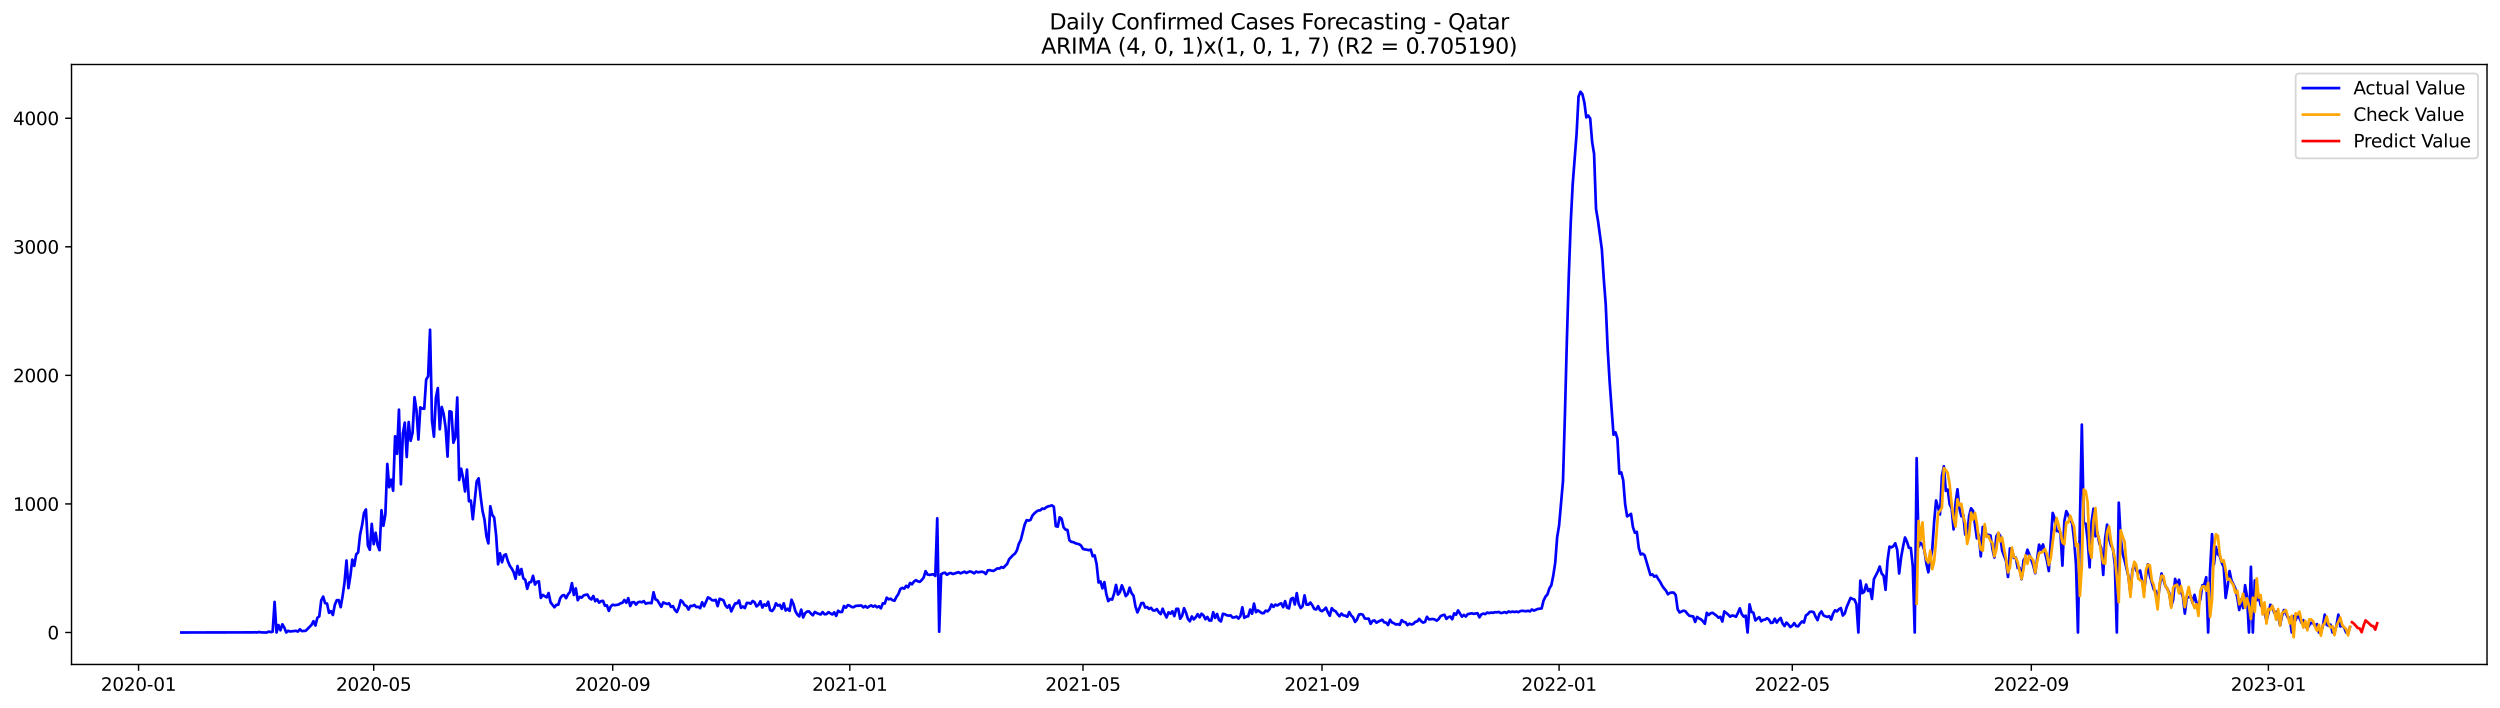 <?xml version="1.0" encoding="utf-8" standalone="no"?>
<!DOCTYPE svg PUBLIC "-//W3C//DTD SVG 1.1//EN"
  "http://www.w3.org/Graphics/SVG/1.1/DTD/svg11.dtd">
<svg xmlns:xlink="http://www.w3.org/1999/xlink" width="1386.05pt" height="392.274pt" viewBox="0 0 1386.05 392.274" xmlns="http://www.w3.org/2000/svg" version="1.1">
 <defs>
  <style type="text/css">*{stroke-linejoin: round; stroke-linecap: butt}</style>
 </defs>
 <g id="figure_1">
  <g id="patch_1">
   <path d="M 0 392.274 
L 1386.05 392.274 
L 1386.05 0 
L 0 0 
z
" style="fill: #ffffff"/>
  </g>
  <g id="axes_1">
   <g id="patch_2">
    <path d="M 39.65 368.396 
L 1378.85 368.396 
L 1378.85 35.755 
L 39.65 35.755 
z
" style="fill: #ffffff"/>
   </g>
   <g id="matplotlib.axis_1">
    <g id="xtick_1">
     <g id="line2d_1">
      <defs>
       <path id="m5173ab8765" d="M 0 0 
L 0 3.5 
" style="stroke: #000000; stroke-width: 0.8"/>
      </defs>
      <g>
       <use xlink:href="#m5173ab8765" x="76.82" y="368.396" style="stroke: #000000; stroke-width: 0.8"/>
      </g>
     </g>
     <g id="text_1">
      <!-- 2020-01 -->
      <g transform="translate(55.929 382.994)scale(0.1 -0.1)">
       <defs>
        <path id="DejaVuSans-32" d="M 1228 531 
L 3431 531 
L 3431 0 
L 469 0 
L 469 531 
Q 828 903 1448 1529 
Q 2069 2156 2228 2338 
Q 2531 2678 2651 2914 
Q 2772 3150 2772 3378 
Q 2772 3750 2511 3984 
Q 2250 4219 1831 4219 
Q 1534 4219 1204 4116 
Q 875 4013 500 3803 
L 500 4441 
Q 881 4594 1212 4672 
Q 1544 4750 1819 4750 
Q 2544 4750 2975 4387 
Q 3406 4025 3406 3419 
Q 3406 3131 3298 2873 
Q 3191 2616 2906 2266 
Q 2828 2175 2409 1742 
Q 1991 1309 1228 531 
z
" transform="scale(0.016)"/>
        <path id="DejaVuSans-30" d="M 2034 4250 
Q 1547 4250 1301 3770 
Q 1056 3291 1056 2328 
Q 1056 1369 1301 889 
Q 1547 409 2034 409 
Q 2525 409 2770 889 
Q 3016 1369 3016 2328 
Q 3016 3291 2770 3770 
Q 2525 4250 2034 4250 
z
M 2034 4750 
Q 2819 4750 3233 4129 
Q 3647 3509 3647 2328 
Q 3647 1150 3233 529 
Q 2819 -91 2034 -91 
Q 1250 -91 836 529 
Q 422 1150 422 2328 
Q 422 3509 836 4129 
Q 1250 4750 2034 4750 
z
" transform="scale(0.016)"/>
        <path id="DejaVuSans-2d" d="M 313 2009 
L 1997 2009 
L 1997 1497 
L 313 1497 
L 313 2009 
z
" transform="scale(0.016)"/>
        <path id="DejaVuSans-31" d="M 794 531 
L 1825 531 
L 1825 4091 
L 703 3866 
L 703 4441 
L 1819 4666 
L 2450 4666 
L 2450 531 
L 3481 531 
L 3481 0 
L 794 0 
L 794 531 
z
" transform="scale(0.016)"/>
       </defs>
       <use xlink:href="#DejaVuSans-32"/>
       <use xlink:href="#DejaVuSans-30" x="63.623"/>
       <use xlink:href="#DejaVuSans-32" x="127.246"/>
       <use xlink:href="#DejaVuSans-30" x="190.869"/>
       <use xlink:href="#DejaVuSans-2d" x="254.492"/>
       <use xlink:href="#DejaVuSans-30" x="290.576"/>
       <use xlink:href="#DejaVuSans-31" x="354.199"/>
      </g>
     </g>
    </g>
    <g id="xtick_2">
     <g id="line2d_2">
      <g>
       <use xlink:href="#m5173ab8765" x="207.185" y="368.396" style="stroke: #000000; stroke-width: 0.8"/>
      </g>
     </g>
     <g id="text_2">
      <!-- 2020-05 -->
      <g transform="translate(186.293 382.994)scale(0.1 -0.1)">
       <defs>
        <path id="DejaVuSans-35" d="M 691 4666 
L 3169 4666 
L 3169 4134 
L 1269 4134 
L 1269 2991 
Q 1406 3038 1543 3061 
Q 1681 3084 1819 3084 
Q 2600 3084 3056 2656 
Q 3513 2228 3513 1497 
Q 3513 744 3044 326 
Q 2575 -91 1722 -91 
Q 1428 -91 1123 -41 
Q 819 9 494 109 
L 494 744 
Q 775 591 1075 516 
Q 1375 441 1709 441 
Q 2250 441 2565 725 
Q 2881 1009 2881 1497 
Q 2881 1984 2565 2268 
Q 2250 2553 1709 2553 
Q 1456 2553 1204 2497 
Q 953 2441 691 2322 
L 691 4666 
z
" transform="scale(0.016)"/>
       </defs>
       <use xlink:href="#DejaVuSans-32"/>
       <use xlink:href="#DejaVuSans-30" x="63.623"/>
       <use xlink:href="#DejaVuSans-32" x="127.246"/>
       <use xlink:href="#DejaVuSans-30" x="190.869"/>
       <use xlink:href="#DejaVuSans-2d" x="254.492"/>
       <use xlink:href="#DejaVuSans-30" x="290.576"/>
       <use xlink:href="#DejaVuSans-35" x="354.199"/>
      </g>
     </g>
    </g>
    <g id="xtick_3">
     <g id="line2d_3">
      <g>
       <use xlink:href="#m5173ab8765" x="339.704" y="368.396" style="stroke: #000000; stroke-width: 0.8"/>
      </g>
     </g>
     <g id="text_3">
      <!-- 2020-09 -->
      <g transform="translate(318.813 382.994)scale(0.1 -0.1)">
       <defs>
        <path id="DejaVuSans-39" d="M 703 97 
L 703 672 
Q 941 559 1184 500 
Q 1428 441 1663 441 
Q 2288 441 2617 861 
Q 2947 1281 2994 2138 
Q 2813 1869 2534 1725 
Q 2256 1581 1919 1581 
Q 1219 1581 811 2004 
Q 403 2428 403 3163 
Q 403 3881 828 4315 
Q 1253 4750 1959 4750 
Q 2769 4750 3195 4129 
Q 3622 3509 3622 2328 
Q 3622 1225 3098 567 
Q 2575 -91 1691 -91 
Q 1453 -91 1209 -44 
Q 966 3 703 97 
z
M 1959 2075 
Q 2384 2075 2632 2365 
Q 2881 2656 2881 3163 
Q 2881 3666 2632 3958 
Q 2384 4250 1959 4250 
Q 1534 4250 1286 3958 
Q 1038 3666 1038 3163 
Q 1038 2656 1286 2365 
Q 1534 2075 1959 2075 
z
" transform="scale(0.016)"/>
       </defs>
       <use xlink:href="#DejaVuSans-32"/>
       <use xlink:href="#DejaVuSans-30" x="63.623"/>
       <use xlink:href="#DejaVuSans-32" x="127.246"/>
       <use xlink:href="#DejaVuSans-30" x="190.869"/>
       <use xlink:href="#DejaVuSans-2d" x="254.492"/>
       <use xlink:href="#DejaVuSans-30" x="290.576"/>
       <use xlink:href="#DejaVuSans-39" x="354.199"/>
      </g>
     </g>
    </g>
    <g id="xtick_4">
     <g id="line2d_4">
      <g>
       <use xlink:href="#m5173ab8765" x="471.146" y="368.396" style="stroke: #000000; stroke-width: 0.8"/>
      </g>
     </g>
     <g id="text_4">
      <!-- 2021-01 -->
      <g transform="translate(450.255 382.994)scale(0.1 -0.1)">
       <use xlink:href="#DejaVuSans-32"/>
       <use xlink:href="#DejaVuSans-30" x="63.623"/>
       <use xlink:href="#DejaVuSans-32" x="127.246"/>
       <use xlink:href="#DejaVuSans-31" x="190.869"/>
       <use xlink:href="#DejaVuSans-2d" x="254.492"/>
       <use xlink:href="#DejaVuSans-30" x="290.576"/>
       <use xlink:href="#DejaVuSans-31" x="354.199"/>
      </g>
     </g>
    </g>
    <g id="xtick_5">
     <g id="line2d_5">
      <g>
       <use xlink:href="#m5173ab8765" x="600.433" y="368.396" style="stroke: #000000; stroke-width: 0.8"/>
      </g>
     </g>
     <g id="text_5">
      <!-- 2021-05 -->
      <g transform="translate(579.542 382.994)scale(0.1 -0.1)">
       <use xlink:href="#DejaVuSans-32"/>
       <use xlink:href="#DejaVuSans-30" x="63.623"/>
       <use xlink:href="#DejaVuSans-32" x="127.246"/>
       <use xlink:href="#DejaVuSans-31" x="190.869"/>
       <use xlink:href="#DejaVuSans-2d" x="254.492"/>
       <use xlink:href="#DejaVuSans-30" x="290.576"/>
       <use xlink:href="#DejaVuSans-35" x="354.199"/>
      </g>
     </g>
    </g>
    <g id="xtick_6">
     <g id="line2d_6">
      <g>
       <use xlink:href="#m5173ab8765" x="732.953" y="368.396" style="stroke: #000000; stroke-width: 0.8"/>
      </g>
     </g>
     <g id="text_6">
      <!-- 2021-09 -->
      <g transform="translate(712.061 382.994)scale(0.1 -0.1)">
       <use xlink:href="#DejaVuSans-32"/>
       <use xlink:href="#DejaVuSans-30" x="63.623"/>
       <use xlink:href="#DejaVuSans-32" x="127.246"/>
       <use xlink:href="#DejaVuSans-31" x="190.869"/>
       <use xlink:href="#DejaVuSans-2d" x="254.492"/>
       <use xlink:href="#DejaVuSans-30" x="290.576"/>
       <use xlink:href="#DejaVuSans-39" x="354.199"/>
      </g>
     </g>
    </g>
    <g id="xtick_7">
     <g id="line2d_7">
      <g>
       <use xlink:href="#m5173ab8765" x="864.395" y="368.396" style="stroke: #000000; stroke-width: 0.8"/>
      </g>
     </g>
     <g id="text_7">
      <!-- 2022-01 -->
      <g transform="translate(843.503 382.994)scale(0.1 -0.1)">
       <use xlink:href="#DejaVuSans-32"/>
       <use xlink:href="#DejaVuSans-30" x="63.623"/>
       <use xlink:href="#DejaVuSans-32" x="127.246"/>
       <use xlink:href="#DejaVuSans-32" x="190.869"/>
       <use xlink:href="#DejaVuSans-2d" x="254.492"/>
       <use xlink:href="#DejaVuSans-30" x="290.576"/>
       <use xlink:href="#DejaVuSans-31" x="354.199"/>
      </g>
     </g>
    </g>
    <g id="xtick_8">
     <g id="line2d_8">
      <g>
       <use xlink:href="#m5173ab8765" x="993.682" y="368.396" style="stroke: #000000; stroke-width: 0.8"/>
      </g>
     </g>
     <g id="text_8">
      <!-- 2022-05 -->
      <g transform="translate(972.79 382.994)scale(0.1 -0.1)">
       <use xlink:href="#DejaVuSans-32"/>
       <use xlink:href="#DejaVuSans-30" x="63.623"/>
       <use xlink:href="#DejaVuSans-32" x="127.246"/>
       <use xlink:href="#DejaVuSans-32" x="190.869"/>
       <use xlink:href="#DejaVuSans-2d" x="254.492"/>
       <use xlink:href="#DejaVuSans-30" x="290.576"/>
       <use xlink:href="#DejaVuSans-35" x="354.199"/>
      </g>
     </g>
    </g>
    <g id="xtick_9">
     <g id="line2d_9">
      <g>
       <use xlink:href="#m5173ab8765" x="1126.201" y="368.396" style="stroke: #000000; stroke-width: 0.8"/>
      </g>
     </g>
     <g id="text_9">
      <!-- 2022-09 -->
      <g transform="translate(1105.31 382.994)scale(0.1 -0.1)">
       <use xlink:href="#DejaVuSans-32"/>
       <use xlink:href="#DejaVuSans-30" x="63.623"/>
       <use xlink:href="#DejaVuSans-32" x="127.246"/>
       <use xlink:href="#DejaVuSans-32" x="190.869"/>
       <use xlink:href="#DejaVuSans-2d" x="254.492"/>
       <use xlink:href="#DejaVuSans-30" x="290.576"/>
       <use xlink:href="#DejaVuSans-39" x="354.199"/>
      </g>
     </g>
    </g>
    <g id="xtick_10">
     <g id="line2d_10">
      <g>
       <use xlink:href="#m5173ab8765" x="1257.643" y="368.396" style="stroke: #000000; stroke-width: 0.8"/>
      </g>
     </g>
     <g id="text_10">
      <!-- 2023-01 -->
      <g transform="translate(1236.752 382.994)scale(0.1 -0.1)">
       <defs>
        <path id="DejaVuSans-33" d="M 2597 2516 
Q 3050 2419 3304 2112 
Q 3559 1806 3559 1356 
Q 3559 666 3084 287 
Q 2609 -91 1734 -91 
Q 1441 -91 1130 -33 
Q 819 25 488 141 
L 488 750 
Q 750 597 1062 519 
Q 1375 441 1716 441 
Q 2309 441 2620 675 
Q 2931 909 2931 1356 
Q 2931 1769 2642 2001 
Q 2353 2234 1838 2234 
L 1294 2234 
L 1294 2753 
L 1863 2753 
Q 2328 2753 2575 2939 
Q 2822 3125 2822 3475 
Q 2822 3834 2567 4026 
Q 2313 4219 1838 4219 
Q 1578 4219 1281 4162 
Q 984 4106 628 3988 
L 628 4550 
Q 988 4650 1302 4700 
Q 1616 4750 1894 4750 
Q 2613 4750 3031 4423 
Q 3450 4097 3450 3541 
Q 3450 3153 3228 2886 
Q 3006 2619 2597 2516 
z
" transform="scale(0.016)"/>
       </defs>
       <use xlink:href="#DejaVuSans-32"/>
       <use xlink:href="#DejaVuSans-30" x="63.623"/>
       <use xlink:href="#DejaVuSans-32" x="127.246"/>
       <use xlink:href="#DejaVuSans-33" x="190.869"/>
       <use xlink:href="#DejaVuSans-2d" x="254.492"/>
       <use xlink:href="#DejaVuSans-30" x="290.576"/>
       <use xlink:href="#DejaVuSans-31" x="354.199"/>
      </g>
     </g>
    </g>
   </g>
   <g id="matplotlib.axis_2">
    <g id="ytick_1">
     <g id="line2d_11">
      <defs>
       <path id="m6dd88dcc77" d="M 0 0 
L -3.5 0 
" style="stroke: #000000; stroke-width: 0.8"/>
      </defs>
      <g>
       <use xlink:href="#m6dd88dcc77" x="39.65" y="350.668" style="stroke: #000000; stroke-width: 0.8"/>
      </g>
     </g>
     <g id="text_11">
      <!-- 0 -->
      <g transform="translate(26.288 354.467)scale(0.1 -0.1)">
       <use xlink:href="#DejaVuSans-30"/>
      </g>
     </g>
    </g>
    <g id="ytick_2">
     <g id="line2d_12">
      <g>
       <use xlink:href="#m6dd88dcc77" x="39.65" y="279.39" style="stroke: #000000; stroke-width: 0.8"/>
      </g>
     </g>
     <g id="text_12">
      <!-- 1000 -->
      <g transform="translate(7.2 283.19)scale(0.1 -0.1)">
       <use xlink:href="#DejaVuSans-31"/>
       <use xlink:href="#DejaVuSans-30" x="63.623"/>
       <use xlink:href="#DejaVuSans-30" x="127.246"/>
       <use xlink:href="#DejaVuSans-30" x="190.869"/>
      </g>
     </g>
    </g>
    <g id="ytick_3">
     <g id="line2d_13">
      <g>
       <use xlink:href="#m6dd88dcc77" x="39.65" y="208.113" style="stroke: #000000; stroke-width: 0.8"/>
      </g>
     </g>
     <g id="text_13">
      <!-- 2000 -->
      <g transform="translate(7.2 211.912)scale(0.1 -0.1)">
       <use xlink:href="#DejaVuSans-32"/>
       <use xlink:href="#DejaVuSans-30" x="63.623"/>
       <use xlink:href="#DejaVuSans-30" x="127.246"/>
       <use xlink:href="#DejaVuSans-30" x="190.869"/>
      </g>
     </g>
    </g>
    <g id="ytick_4">
     <g id="line2d_14">
      <g>
       <use xlink:href="#m6dd88dcc77" x="39.65" y="136.836" style="stroke: #000000; stroke-width: 0.8"/>
      </g>
     </g>
     <g id="text_14">
      <!-- 3000 -->
      <g transform="translate(7.2 140.635)scale(0.1 -0.1)">
       <use xlink:href="#DejaVuSans-33"/>
       <use xlink:href="#DejaVuSans-30" x="63.623"/>
       <use xlink:href="#DejaVuSans-30" x="127.246"/>
       <use xlink:href="#DejaVuSans-30" x="190.869"/>
      </g>
     </g>
    </g>
    <g id="ytick_5">
     <g id="line2d_15">
      <g>
       <use xlink:href="#m6dd88dcc77" x="39.65" y="65.559" style="stroke: #000000; stroke-width: 0.8"/>
      </g>
     </g>
     <g id="text_15">
      <!-- 4000 -->
      <g transform="translate(7.2 69.358)scale(0.1 -0.1)">
       <defs>
        <path id="DejaVuSans-34" d="M 2419 4116 
L 825 1625 
L 2419 1625 
L 2419 4116 
z
M 2253 4666 
L 3047 4666 
L 3047 1625 
L 3713 1625 
L 3713 1100 
L 3047 1100 
L 3047 0 
L 2419 0 
L 2419 1100 
L 313 1100 
L 313 1709 
L 2253 4666 
z
" transform="scale(0.016)"/>
       </defs>
       <use xlink:href="#DejaVuSans-34"/>
       <use xlink:href="#DejaVuSans-30" x="63.623"/>
       <use xlink:href="#DejaVuSans-30" x="127.246"/>
       <use xlink:href="#DejaVuSans-30" x="190.869"/>
      </g>
     </g>
    </g>
   </g>
   <g id="line2d_16">
    <path d="M 100.523 350.668 
L 140.386 350.596 
L 141.464 350.525 
L 142.541 350.668 
L 143.618 350.382 
L 144.696 350.596 
L 146.851 350.668 
L 147.928 350.668 
L 149.005 350.169 
L 150.083 350.454 
L 151.16 350.24 
L 152.238 333.704 
L 153.315 350.668 
L 154.392 346.533 
L 155.47 349.456 
L 156.547 346.106 
L 157.625 347.959 
L 158.702 350.668 
L 159.779 349.741 
L 160.857 350.097 
L 164.089 349.741 
L 165.166 350.169 
L 166.244 348.886 
L 167.321 349.883 
L 169.476 349.741 
L 172.708 346.462 
L 173.785 344.395 
L 174.863 346.819 
L 175.94 342.542 
L 177.018 341.687 
L 178.095 332.848 
L 179.172 330.781 
L 180.25 334.416 
L 181.327 334.63 
L 182.405 339.762 
L 183.482 338.835 
L 184.559 340.974 
L 185.637 335.272 
L 186.714 332.777 
L 187.792 332.706 
L 188.869 336.626 
L 189.946 330.496 
L 191.024 322.727 
L 192.101 310.752 
L 193.179 326.077 
L 194.256 319.306 
L 195.333 310.253 
L 196.411 313.746 
L 197.488 307.331 
L 198.566 306.262 
L 199.643 296.426 
L 200.72 291.294 
L 201.798 284.451 
L 202.875 282.455 
L 203.952 302.413 
L 205.03 304.836 
L 206.107 290.438 
L 207.185 301.7 
L 208.262 295.356 
L 209.339 302.27 
L 210.417 305.05 
L 211.494 282.883 
L 212.572 291.507 
L 213.649 285.235 
L 214.726 257.223 
L 215.804 270.124 
L 216.881 265.919 
L 217.959 272.049 
L 219.036 241.898 
L 220.113 251.592 
L 221.191 227.144 
L 222.268 268.485 
L 223.346 240.402 
L 224.423 234.343 
L 225.5 253.374 
L 226.578 233.987 
L 227.655 244.393 
L 228.733 239.903 
L 229.81 220.23 
L 230.887 227.215 
L 231.965 243.68 
L 233.042 225.861 
L 234.12 226.503 
L 235.197 226.645 
L 236.274 210.465 
L 237.352 208.612 
L 238.429 182.81 
L 239.506 233.203 
L 240.584 242.112 
L 241.661 220.515 
L 242.739 215.17 
L 243.816 237.978 
L 244.893 225.647 
L 245.971 229.496 
L 247.048 236.98 
L 248.126 253.16 
L 249.203 227.999 
L 250.28 228.356 
L 251.358 245.462 
L 252.435 242.54 
L 253.513 220.373 
L 254.59 266.133 
L 255.667 259.86 
L 256.745 265.064 
L 257.822 272.476 
L 258.9 260.359 
L 259.977 277.893 
L 261.054 277.537 
L 262.132 287.872 
L 264.287 266.845 
L 265.364 265.206 
L 266.441 275.114 
L 267.519 283.239 
L 268.596 288.015 
L 269.673 297.21 
L 270.751 301.272 
L 271.828 280.673 
L 272.906 285.449 
L 273.983 286.946 
L 275.06 296.782 
L 276.138 312.891 
L 277.215 306.761 
L 278.293 311.75 
L 279.37 307.901 
L 280.447 307.331 
L 281.525 310.966 
L 282.602 313.603 
L 283.68 315.171 
L 284.757 317.167 
L 285.834 320.874 
L 286.912 313.817 
L 287.989 318.593 
L 289.067 315.457 
L 290.144 320.66 
L 291.221 321.444 
L 292.299 326.433 
L 293.376 322.941 
L 294.454 322.656 
L 295.531 319.234 
L 296.608 324.081 
L 297.686 322.584 
L 298.763 322.299 
L 299.841 331.494 
L 300.918 329.855 
L 303.073 331.209 
L 304.15 328.785 
L 305.227 333.917 
L 307.382 336.697 
L 308.46 335.343 
L 309.537 335.272 
L 310.614 331.636 
L 311.692 330.211 
L 312.769 329.926 
L 313.847 331.636 
L 314.924 329.498 
L 316.001 328.215 
L 317.079 323.297 
L 318.156 329.855 
L 319.234 326.219 
L 320.311 332.777 
L 321.388 330.924 
L 322.466 331.351 
L 323.543 330.14 
L 324.621 329.783 
L 325.698 329.641 
L 326.775 331.565 
L 327.853 332.349 
L 328.93 330.425 
L 330.008 333.347 
L 331.085 332.278 
L 332.162 334.131 
L 333.24 333.276 
L 334.317 333.133 
L 335.394 335.842 
L 336.472 335.628 
L 337.549 338.693 
L 338.627 336.198 
L 339.704 335.272 
L 340.781 335.557 
L 342.936 335.2 
L 344.014 334.488 
L 345.091 334.202 
L 346.168 332.634 
L 347.246 334.202 
L 348.323 331.636 
L 349.401 335.984 
L 350.478 333.917 
L 351.555 333.846 
L 352.633 335.2 
L 353.71 333.917 
L 354.788 333.632 
L 355.865 333.917 
L 356.942 333.276 
L 358.02 334.701 
L 359.097 334.345 
L 360.175 334.274 
L 361.252 334.416 
L 362.329 328.358 
L 363.407 332.278 
L 364.484 332.848 
L 366.639 336.412 
L 367.716 333.989 
L 368.794 334.488 
L 369.871 334.844 
L 370.948 334.488 
L 372.026 336.483 
L 373.103 336.056 
L 374.181 338.194 
L 375.258 339.334 
L 376.335 336.84 
L 377.413 332.777 
L 378.49 333.704 
L 379.568 335.485 
L 380.645 335.984 
L 381.722 337.98 
L 382.8 335.913 
L 383.877 335.984 
L 384.955 335.414 
L 386.032 336.555 
L 387.109 336.412 
L 388.187 337.196 
L 389.264 333.917 
L 390.342 336.127 
L 392.496 331.209 
L 393.574 331.708 
L 394.651 332.706 
L 395.729 332.919 
L 396.806 332.563 
L 397.883 336.056 
L 398.961 331.993 
L 400.038 332.349 
L 401.115 332.848 
L 402.193 335.628 
L 403.27 336.911 
L 404.348 335.485 
L 405.425 338.978 
L 406.502 336.626 
L 407.58 334.559 
L 408.657 334.488 
L 409.735 332.919 
L 410.812 336.982 
L 411.889 336.27 
L 412.967 337.125 
L 414.044 334.274 
L 415.122 334.274 
L 416.199 334.701 
L 417.276 333.205 
L 418.354 333.917 
L 419.431 336.198 
L 420.509 335.343 
L 421.586 333.347 
L 422.663 336.84 
L 423.741 335.058 
L 424.818 335.842 
L 425.896 333.632 
L 426.973 338.265 
L 428.05 338.764 
L 429.128 337.41 
L 430.205 334.488 
L 431.283 335.771 
L 432.36 335.343 
L 433.437 337.553 
L 434.515 334.488 
L 435.592 338.479 
L 436.669 337.481 
L 437.747 338.693 
L 438.824 332.492 
L 439.902 334.915 
L 440.979 338.835 
L 442.056 340.689 
L 443.134 341.758 
L 444.211 337.98 
L 445.289 342.328 
L 446.366 339.976 
L 447.443 339.049 
L 448.521 338.978 
L 449.598 340.19 
L 450.676 341.116 
L 451.753 339.263 
L 452.83 339.905 
L 454.985 340.689 
L 456.063 339.334 
L 457.14 340.546 
L 458.217 340.475 
L 459.295 339.406 
L 461.45 340.689 
L 462.527 339.477 
L 463.604 341.473 
L 464.682 338.622 
L 465.759 339.334 
L 466.836 339.263 
L 467.914 335.984 
L 468.991 336.911 
L 470.069 335.485 
L 471.146 335.842 
L 472.223 336.555 
L 473.301 336.626 
L 474.378 335.913 
L 477.61 335.699 
L 478.688 336.768 
L 479.765 335.984 
L 480.843 336.911 
L 481.92 336.198 
L 482.997 335.628 
L 484.075 336.341 
L 485.152 335.771 
L 486.23 336.697 
L 487.307 336.127 
L 488.384 337.267 
L 489.462 334.488 
L 490.539 334.63 
L 491.617 331.351 
L 492.694 332.278 
L 493.771 331.922 
L 494.849 332.777 
L 495.926 333.062 
L 497.003 330.924 
L 498.081 329.356 
L 499.158 326.576 
L 500.236 325.934 
L 501.313 326.362 
L 502.39 324.794 
L 503.468 325.649 
L 504.545 323.226 
L 505.623 323.939 
L 506.7 322.442 
L 507.777 321.658 
L 508.855 322.299 
L 509.932 322.584 
L 511.01 321.586 
L 512.087 320.232 
L 513.164 316.668 
L 514.242 318.521 
L 515.319 318.735 
L 517.474 318.379 
L 518.551 319.306 
L 519.629 287.373 
L 520.706 350.24 
L 521.784 318.379 
L 522.861 317.737 
L 523.938 317.524 
L 525.016 318.664 
L 526.093 317.951 
L 527.171 317.666 
L 528.248 318.236 
L 529.325 317.951 
L 530.403 317.524 
L 531.48 317.238 
L 532.557 317.88 
L 534.712 316.953 
L 535.79 317.666 
L 536.867 317.096 
L 537.944 316.811 
L 539.022 317.238 
L 540.099 317.88 
L 541.177 316.882 
L 542.254 317.31 
L 544.409 316.953 
L 545.486 317.31 
L 546.564 318.236 
L 547.641 316.241 
L 548.718 316.098 
L 549.796 316.383 
L 550.873 316.526 
L 553.028 315.1 
L 554.105 315.243 
L 555.183 314.387 
L 556.26 314.815 
L 558.415 312.605 
L 559.492 310.039 
L 561.647 307.759 
L 562.724 306.903 
L 563.802 305.121 
L 564.879 301.486 
L 565.957 299.348 
L 568.111 290.795 
L 569.189 288.371 
L 570.266 288.656 
L 571.344 288.229 
L 572.421 285.805 
L 573.498 284.594 
L 574.576 283.667 
L 575.653 283.025 
L 576.731 282.954 
L 577.808 281.956 
L 578.885 282.17 
L 579.963 281.315 
L 581.04 280.745 
L 582.118 280.531 
L 583.195 280.174 
L 584.272 280.958 
L 585.35 291.721 
L 586.427 292.006 
L 587.505 286.803 
L 588.582 287.587 
L 589.659 292.291 
L 590.737 293.646 
L 591.814 293.788 
L 592.892 299.49 
L 593.969 300.417 
L 595.046 300.56 
L 596.124 301.13 
L 597.201 301.486 
L 598.278 301.7 
L 599.356 302.484 
L 600.433 304.337 
L 601.511 304.622 
L 602.588 304.765 
L 603.665 305.05 
L 604.743 304.694 
L 605.82 308.4 
L 606.898 307.901 
L 607.975 312.677 
L 609.052 322.941 
L 610.13 322.37 
L 611.207 326.219 
L 612.285 322.727 
L 613.362 329.356 
L 614.439 333.276 
L 615.517 332.135 
L 616.594 332.421 
L 617.672 329.142 
L 618.749 324.295 
L 619.826 329.641 
L 620.904 328.358 
L 621.981 324.509 
L 623.059 327.146 
L 624.136 330.496 
L 625.213 329.356 
L 626.291 325.792 
L 627.368 328.857 
L 628.445 330.282 
L 629.523 336.27 
L 630.6 339.548 
L 631.678 337.196 
L 632.755 334.416 
L 633.832 334.274 
L 634.91 336.84 
L 635.987 336.555 
L 637.065 337.624 
L 638.142 336.982 
L 639.219 338.408 
L 640.297 338.479 
L 641.374 337.695 
L 642.452 339.406 
L 643.529 340.475 
L 644.606 337.481 
L 645.684 340.19 
L 646.761 342.328 
L 647.839 339.477 
L 648.916 340.261 
L 649.993 338.907 
L 651.071 341.615 
L 652.148 337.553 
L 653.226 337.553 
L 654.303 343.041 
L 655.38 341.401 
L 656.458 337.196 
L 657.535 339.691 
L 658.613 343.183 
L 659.69 344.466 
L 660.767 341.758 
L 661.845 343.397 
L 662.922 342.257 
L 663.999 340.475 
L 665.077 342.257 
L 666.154 340.261 
L 667.232 341.188 
L 668.309 343.326 
L 669.386 342.043 
L 670.464 344.039 
L 671.541 344.039 
L 672.619 339.406 
L 673.696 342.613 
L 674.773 340.404 
L 675.851 343.754 
L 676.928 344.538 
L 678.006 340.261 
L 679.083 340.546 
L 680.16 341.116 
L 681.238 341.33 
L 682.315 341.188 
L 683.393 342.399 
L 684.47 342.257 
L 685.547 341.829 
L 686.625 342.97 
L 687.702 341.544 
L 688.78 336.697 
L 689.857 342.542 
L 690.934 341.829 
L 692.012 341.687 
L 693.089 337.98 
L 694.166 340.261 
L 695.244 334.63 
L 696.321 339.406 
L 697.399 338.408 
L 699.553 339.905 
L 700.631 339.976 
L 701.708 338.55 
L 702.786 338.978 
L 703.863 337.766 
L 704.94 335.129 
L 706.018 336.483 
L 707.095 335.2 
L 708.173 335.699 
L 709.25 334.987 
L 710.327 334.488 
L 711.405 336.626 
L 712.482 333.276 
L 713.56 336.84 
L 714.637 337.339 
L 715.714 332.135 
L 716.792 331.494 
L 717.869 335.129 
L 718.947 328.857 
L 720.024 334.915 
L 721.101 337.125 
L 722.179 336.056 
L 723.256 330.068 
L 724.334 335.2 
L 725.411 335.272 
L 726.488 334.06 
L 727.566 335.557 
L 728.643 337.624 
L 729.72 337.909 
L 730.798 336.056 
L 731.875 338.337 
L 732.953 338.835 
L 734.03 338.051 
L 735.107 336.911 
L 736.185 339.477 
L 737.262 341.401 
L 738.34 337.196 
L 739.417 338.408 
L 740.494 338.907 
L 741.572 340.475 
L 742.649 341.687 
L 743.727 340.19 
L 744.804 341.188 
L 745.881 341.33 
L 746.959 341.972 
L 748.036 339.334 
L 749.114 341.188 
L 750.191 342.328 
L 751.268 344.823 
L 752.346 343.469 
L 753.423 340.76 
L 754.501 340.475 
L 755.578 340.831 
L 756.655 342.898 
L 757.733 343.041 
L 758.81 342.97 
L 759.887 345.892 
L 760.965 344.253 
L 762.042 343.967 
L 763.12 345.25 
L 764.197 344.609 
L 766.352 343.611 
L 767.429 345.037 
L 768.507 345.179 
L 769.584 346.533 
L 770.661 343.611 
L 771.739 345.108 
L 772.816 345.536 
L 773.894 346.248 
L 774.971 346.034 
L 776.048 346.462 
L 777.126 343.825 
L 778.203 344.752 
L 779.281 345.037 
L 780.358 346.605 
L 781.435 345.749 
L 782.513 346.248 
L 783.59 345.892 
L 784.668 344.752 
L 785.745 344.538 
L 786.822 343.112 
L 787.9 344.395 
L 788.977 345.179 
L 790.055 344.823 
L 791.132 341.972 
L 792.209 343.397 
L 794.364 343.183 
L 795.441 343.469 
L 796.519 344.11 
L 797.596 343.255 
L 798.674 341.615 
L 799.751 341.116 
L 800.828 340.831 
L 801.906 343.112 
L 802.983 342.186 
L 804.061 341.829 
L 805.138 343.326 
L 806.215 340.047 
L 807.293 340.831 
L 808.37 338.408 
L 810.525 341.9 
L 811.602 340.903 
L 812.68 341.829 
L 813.757 340.475 
L 815.912 340.047 
L 816.989 340.332 
L 819.144 339.976 
L 820.222 342.257 
L 821.299 340.617 
L 822.376 340.19 
L 823.454 340.475 
L 824.531 339.62 
L 825.608 339.905 
L 826.686 339.62 
L 827.763 339.762 
L 828.841 339.406 
L 829.918 339.477 
L 830.995 339.263 
L 832.073 339.905 
L 833.15 339.691 
L 834.228 339.334 
L 835.305 339.833 
L 836.382 338.978 
L 837.46 339.406 
L 838.537 339.049 
L 839.615 339.334 
L 840.692 339.049 
L 841.769 339.406 
L 842.847 338.835 
L 843.924 338.622 
L 846.079 338.907 
L 847.156 338.622 
L 848.234 338.978 
L 849.311 337.909 
L 850.389 338.55 
L 852.543 337.624 
L 854.698 337.339 
L 855.776 332.991 
L 856.853 330.781 
L 857.93 329.569 
L 859.008 326.219 
L 860.085 324.509 
L 861.162 319.092 
L 862.24 312.035 
L 863.317 297.851 
L 864.395 291.294 
L 866.549 266.774 
L 867.627 229.853 
L 868.704 188.654 
L 869.782 152.588 
L 870.859 123.151 
L 871.936 102.124 
L 874.091 74.254 
L 875.169 53.513 
L 876.246 50.876 
L 877.323 52.23 
L 878.401 56.792 
L 879.478 65.06 
L 880.556 64.062 
L 881.633 65.701 
L 882.71 78.674 
L 883.788 85.302 
L 884.865 115.88 
L 885.943 122.295 
L 888.097 138.19 
L 889.175 154.798 
L 890.252 168.839 
L 891.329 193.573 
L 892.407 211.534 
L 894.562 241.043 
L 895.639 239.689 
L 896.716 243.11 
L 897.794 262.569 
L 898.871 261.927 
L 899.949 266.347 
L 901.026 279.604 
L 902.103 286.304 
L 903.181 285.663 
L 904.258 284.879 
L 905.336 292.291 
L 906.413 295.356 
L 907.49 294.857 
L 908.568 303.838 
L 909.645 307.402 
L 910.723 306.975 
L 911.8 307.83 
L 913.955 315.171 
L 915.032 318.807 
L 916.11 318.45 
L 917.187 319.733 
L 918.264 319.163 
L 919.342 321.016 
L 920.419 322.584 
L 921.496 324.651 
L 922.574 326.219 
L 923.651 327.431 
L 924.729 329.498 
L 925.806 328.714 
L 926.883 328.5 
L 927.961 328.572 
L 929.038 329.926 
L 930.116 337.766 
L 931.193 339.548 
L 933.348 338.55 
L 934.425 338.907 
L 935.503 340.261 
L 936.58 341.401 
L 938.735 341.758 
L 939.812 344.823 
L 940.89 342.043 
L 941.967 342.827 
L 943.044 343.397 
L 944.122 344.395 
L 945.199 345.821 
L 946.277 339.762 
L 947.354 340.974 
L 948.431 339.976 
L 949.509 339.762 
L 951.664 341.33 
L 952.741 342.471 
L 953.818 341.972 
L 954.896 344.609 
L 955.973 338.978 
L 958.128 340.689 
L 959.205 341.9 
L 960.283 341.259 
L 961.36 341.401 
L 962.437 341.972 
L 963.515 339.833 
L 964.592 337.267 
L 965.67 340.475 
L 966.747 341.9 
L 967.824 341.33 
L 968.902 350.668 
L 969.979 335.058 
L 971.057 339.263 
L 972.134 339.691 
L 973.211 343.967 
L 974.289 342.97 
L 975.366 342.186 
L 976.444 344.466 
L 977.521 343.682 
L 978.598 343.54 
L 979.676 342.756 
L 980.753 343.54 
L 981.831 345.393 
L 982.908 345.179 
L 983.985 343.041 
L 985.063 345.179 
L 986.14 343.682 
L 987.217 342.613 
L 988.295 345.607 
L 989.372 347.104 
L 990.45 345.179 
L 991.527 346.248 
L 992.604 347.674 
L 993.682 346.89 
L 994.759 345.464 
L 995.837 347.104 
L 996.914 347.246 
L 997.991 345.749 
L 999.069 344.538 
L 1000.146 345.179 
L 1001.224 341.188 
L 1002.301 340.475 
L 1003.378 339.192 
L 1004.456 339.121 
L 1005.533 339.406 
L 1006.611 341.9 
L 1007.688 343.825 
L 1008.765 340.332 
L 1009.843 338.978 
L 1010.92 341.116 
L 1011.998 341.687 
L 1013.075 342.043 
L 1014.152 341.615 
L 1015.23 343.469 
L 1016.307 340.19 
L 1017.385 338.337 
L 1018.462 338.978 
L 1019.539 337.766 
L 1020.617 337.125 
L 1021.694 341.259 
L 1022.771 340.118 
L 1023.849 336.555 
L 1026.004 331.494 
L 1027.081 332.064 
L 1028.158 332.421 
L 1029.236 334.915 
L 1030.313 350.668 
L 1031.391 321.943 
L 1032.468 328.857 
L 1033.545 328.144 
L 1034.623 324.081 
L 1035.7 327.645 
L 1036.778 326.576 
L 1037.855 332.064 
L 1038.932 321.087 
L 1041.087 316.882 
L 1042.165 314.102 
L 1043.242 318.023 
L 1044.319 319.163 
L 1045.397 327.003 
L 1046.474 310.895 
L 1047.552 303.054 
L 1048.629 303.482 
L 1049.706 302.84 
L 1050.784 301.201 
L 1051.861 304.908 
L 1052.938 317.951 
L 1054.016 308.97 
L 1055.093 303.054 
L 1056.171 297.994 
L 1057.248 300.275 
L 1058.325 303.696 
L 1059.403 303.838 
L 1060.48 313.96 
L 1061.558 350.668 
L 1062.635 254.016 
L 1063.712 303.126 
L 1064.79 300.916 
L 1065.867 302.199 
L 1066.945 305.264 
L 1068.022 312.463 
L 1069.099 317.31 
L 1070.177 310.325 
L 1071.254 305.05 
L 1072.332 289.155 
L 1073.409 277.466 
L 1075.564 285.235 
L 1076.641 263.923 
L 1077.719 258.506 
L 1078.796 272.12 
L 1079.873 271.407 
L 1080.951 279.747 
L 1082.028 281.742 
L 1083.106 293.503 
L 1084.183 278.82 
L 1085.26 271.265 
L 1086.338 281.956 
L 1087.415 286.233 
L 1088.492 285.591 
L 1089.57 296.354 
L 1090.647 296.354 
L 1091.725 286.019 
L 1092.802 281.814 
L 1093.879 283.239 
L 1096.034 298.493 
L 1097.112 296.497 
L 1098.189 308.471 
L 1099.266 292.149 
L 1100.344 292.291 
L 1101.421 297.423 
L 1102.499 296.497 
L 1103.576 296.924 
L 1104.653 304.409 
L 1105.731 309.113 
L 1106.808 297.352 
L 1107.886 295.57 
L 1108.963 297.067 
L 1110.04 305.264 
L 1112.195 311.037 
L 1113.273 319.876 
L 1114.35 304.052 
L 1115.427 304.551 
L 1116.505 309.327 
L 1117.582 309.113 
L 1118.659 314.958 
L 1119.737 314.815 
L 1120.814 321.087 
L 1121.892 310.61 
L 1122.969 309.042 
L 1124.046 304.765 
L 1126.201 310.253 
L 1127.279 313.532 
L 1128.356 317.809 
L 1130.511 301.985 
L 1131.588 304.765 
L 1132.666 301.843 
L 1134.82 310.681 
L 1135.898 316.597 
L 1138.053 284.38 
L 1139.13 287.302 
L 1140.207 294.359 
L 1141.285 294.501 
L 1142.362 295.57 
L 1143.44 313.603 
L 1144.517 289.013 
L 1145.594 283.382 
L 1146.672 285.52 
L 1147.749 288.585 
L 1148.827 289.868 
L 1149.904 299.205 
L 1150.981 313.033 
L 1152.059 350.668 
L 1153.136 289.654 
L 1154.213 235.412 
L 1155.291 289.939 
L 1156.368 290.367 
L 1157.446 299.348 
L 1158.523 314.53 
L 1159.6 289.512 
L 1160.678 282.028 
L 1161.755 297.352 
L 1162.833 295.285 
L 1163.91 301.272 
L 1164.987 303.838 
L 1166.065 318.735 
L 1167.142 298.421 
L 1168.22 290.866 
L 1169.297 298.564 
L 1170.374 302.484 
L 1171.452 304.266 
L 1172.529 313.532 
L 1173.607 350.668 
L 1174.684 278.678 
L 1175.761 298.207 
L 1176.839 307.046 
L 1177.916 310.752 
L 1180.071 319.662 
L 1181.148 328.572 
L 1182.226 316.027 
L 1183.303 312.962 
L 1184.38 316.383 
L 1185.458 317.452 
L 1186.535 316.312 
L 1187.613 321.729 
L 1188.69 327.716 
L 1189.767 319.662 
L 1190.845 312.891 
L 1191.922 319.163 
L 1194.077 326.79 
L 1195.154 327.645 
L 1196.232 332.991 
L 1198.387 317.951 
L 1200.541 324.936 
L 1201.619 326.433 
L 1202.696 328.785 
L 1203.774 335.984 
L 1204.851 332.563 
L 1205.928 320.945 
L 1207.006 324.865 
L 1208.083 321.444 
L 1209.161 328.144 
L 1210.238 330.71 
L 1211.315 340.19 
L 1212.393 331.351 
L 1213.47 331.138 
L 1214.548 330.496 
L 1215.625 334.345 
L 1216.702 329.783 
L 1217.78 334.274 
L 1218.857 335.414 
L 1219.934 332.135 
L 1221.012 324.509 
L 1222.089 324.224 
L 1223.167 320.018 
L 1224.244 350.668 
L 1225.321 316.027 
L 1226.399 296.14 
L 1227.476 312.819 
L 1228.554 303.197 
L 1229.631 307.331 
L 1230.708 308.258 
L 1231.786 312.035 
L 1232.863 314.245 
L 1233.941 331.494 
L 1235.018 325.079 
L 1236.095 316.597 
L 1237.173 321.729 
L 1238.25 323.867 
L 1239.328 326.362 
L 1240.405 331.351 
L 1241.482 338.194 
L 1242.56 332.349 
L 1243.637 337.125 
L 1244.715 324.437 
L 1245.792 330.781 
L 1246.869 350.668 
L 1247.947 314.245 
L 1249.024 350.668 
L 1250.101 321.8 
L 1251.179 332.848 
L 1252.256 330.354 
L 1253.334 335.557 
L 1254.411 336.768 
L 1255.488 339.762 
L 1256.566 343.825 
L 1257.643 340.118 
L 1258.721 335.272 
L 1259.798 336.27 
L 1260.875 339.762 
L 1261.953 339.121 
L 1263.03 341.615 
L 1264.108 346.605 
L 1265.185 341.473 
L 1266.262 338.194 
L 1267.34 340.047 
L 1268.417 342.399 
L 1269.495 342.471 
L 1270.572 350.668 
L 1271.649 341.615 
L 1272.727 343.825 
L 1273.804 341.401 
L 1274.882 342.542 
L 1275.959 345.179 
L 1277.036 343.825 
L 1279.191 348.529 
L 1280.269 346.605 
L 1281.346 345.25 
L 1282.423 345.536 
L 1283.501 346.819 
L 1284.578 346.034 
L 1285.655 350.668 
L 1286.733 350.668 
L 1287.81 347.175 
L 1288.888 340.76 
L 1289.965 346.391 
L 1291.042 346.961 
L 1292.12 346.32 
L 1293.197 350.668 
L 1294.275 350.668 
L 1295.352 346.961 
L 1296.429 340.76 
L 1297.507 347.317 
L 1298.584 346.819 
L 1299.662 347.959 
L 1300.739 350.668 
L 1301.816 350.668 
L 1302.894 347.745 
L 1302.894 347.745 
" clip-path="url(#pb469e575ed)" style="fill: none; stroke: #0000ff; stroke-width: 1.5; stroke-linecap: square"/>
   </g>
   <g id="line2d_17">
    <path d="M 1062.635 334.611 
L 1063.712 288.835 
L 1064.79 299.498 
L 1065.867 289.593 
L 1066.945 305.342 
L 1068.022 310.267 
L 1069.099 311.886 
L 1070.177 305.264 
L 1071.254 315.57 
L 1072.332 311.266 
L 1073.409 299.482 
L 1074.486 284.584 
L 1075.564 283.182 
L 1076.641 281.503 
L 1077.719 259.559 
L 1078.796 260.568 
L 1079.873 262.337 
L 1080.951 268.76 
L 1082.028 279.546 
L 1083.106 287.279 
L 1084.183 291.937 
L 1085.26 276.843 
L 1086.338 280.143 
L 1087.415 279.307 
L 1088.492 286.142 
L 1089.57 290.2 
L 1090.647 301.552 
L 1091.725 296.937 
L 1092.802 284.252 
L 1093.879 288.091 
L 1094.957 284.387 
L 1096.034 290.338 
L 1097.112 299.006 
L 1098.189 304.635 
L 1099.266 305.305 
L 1100.344 290.552 
L 1101.421 297.713 
L 1102.499 297.213 
L 1103.576 300.016 
L 1104.653 300.915 
L 1105.731 308.468 
L 1106.808 304.667 
L 1107.886 295.286 
L 1108.963 300.141 
L 1110.04 298.039 
L 1111.118 304.675 
L 1112.195 309.952 
L 1113.273 317.373 
L 1114.35 314.587 
L 1115.427 303.584 
L 1116.505 308.73 
L 1117.582 309.294 
L 1118.659 311.746 
L 1119.737 316.702 
L 1120.814 320.892 
L 1121.892 315.564 
L 1122.969 307.89 
L 1124.046 312.586 
L 1125.124 308.133 
L 1127.279 310.67 
L 1128.356 317.412 
L 1129.433 311.389 
L 1130.511 306.584 
L 1131.588 306.358 
L 1132.666 305.847 
L 1133.743 304.347 
L 1134.82 307.218 
L 1135.898 313.31 
L 1136.975 309.615 
L 1138.053 300.569 
L 1139.13 292.724 
L 1140.207 287.23 
L 1141.285 291.015 
L 1142.362 295.304 
L 1143.44 300.72 
L 1144.517 301.699 
L 1145.594 289.509 
L 1146.672 289.735 
L 1147.749 285.875 
L 1148.827 289.114 
L 1149.904 291.799 
L 1150.981 302.801 
L 1152.059 301.764 
L 1153.136 330.422 
L 1154.213 313.591 
L 1155.291 271.371 
L 1156.368 272.26 
L 1157.446 278.746 
L 1158.523 305.15 
L 1159.6 309.191 
L 1160.678 288.625 
L 1161.755 281.629 
L 1162.833 295.996 
L 1163.91 299.147 
L 1164.987 307.228 
L 1166.065 312.143 
L 1167.142 312.553 
L 1168.22 295.05 
L 1169.297 291.865 
L 1170.374 300.108 
L 1172.529 309.462 
L 1173.607 320.023 
L 1174.684 333.9 
L 1175.761 293.982 
L 1176.839 297.436 
L 1177.916 300.32 
L 1178.994 313.073 
L 1180.071 320.083 
L 1181.148 330.912 
L 1182.226 317.173 
L 1183.303 311.448 
L 1184.38 313.227 
L 1185.458 320.74 
L 1186.535 321.626 
L 1187.613 322.339 
L 1188.69 330.981 
L 1189.767 315.807 
L 1190.845 313.08 
L 1191.922 313.427 
L 1193 321.819 
L 1194.077 324.282 
L 1195.154 330.439 
L 1196.232 337.863 
L 1197.309 323.632 
L 1198.387 319.184 
L 1199.464 319.369 
L 1200.541 324.945 
L 1201.619 326.305 
L 1202.696 329.651 
L 1203.774 336.932 
L 1204.851 325.61 
L 1205.928 324.656 
L 1207.006 324.126 
L 1208.083 328.97 
L 1209.161 324.882 
L 1210.238 329.366 
L 1211.315 336.596 
L 1212.393 330.121 
L 1213.47 325.42 
L 1214.548 331.084 
L 1216.702 337.117 
L 1217.78 334.974 
L 1218.857 341.475 
L 1219.934 327.661 
L 1221.012 325.188 
L 1222.089 325.043 
L 1223.167 327.47 
L 1224.244 323.083 
L 1225.321 342.047 
L 1226.399 332.589 
L 1227.476 303.868 
L 1228.554 296.189 
L 1229.631 297.077 
L 1230.708 307.464 
L 1231.786 311.452 
L 1232.863 310.606 
L 1235.018 321.468 
L 1236.095 320.884 
L 1237.173 322.791 
L 1238.25 324.416 
L 1239.328 328.641 
L 1240.405 327.466 
L 1241.482 335.017 
L 1242.56 333.079 
L 1243.637 329.159 
L 1244.715 336.904 
L 1245.792 331.768 
L 1246.869 335.944 
L 1247.947 343.235 
L 1249.024 331.374 
L 1250.101 339.291 
L 1251.179 320.661 
L 1252.256 331.313 
L 1253.334 329.88 
L 1254.411 340.634 
L 1255.488 333.965 
L 1256.566 345.691 
L 1257.643 337.487 
L 1258.721 338.096 
L 1259.798 335.887 
L 1260.875 338.74 
L 1261.953 343.562 
L 1263.03 337.7 
L 1264.108 346.853 
L 1265.185 339.796 
L 1266.262 339.195 
L 1267.34 338.176 
L 1268.417 341.609 
L 1269.495 345.705 
L 1270.572 341.388 
L 1271.649 353.276 
L 1272.727 340.062 
L 1273.804 340.655 
L 1274.882 339.092 
L 1275.959 344.276 
L 1277.036 347.939 
L 1278.114 344.223 
L 1279.191 349.44 
L 1280.269 343.419 
L 1281.346 343.376 
L 1282.423 344.448 
L 1283.501 347.574 
L 1284.578 349.664 
L 1285.655 346.449 
L 1286.733 352.474 
L 1287.81 346.721 
L 1288.888 345.349 
L 1289.965 341.844 
L 1291.042 346.031 
L 1292.12 347.921 
L 1293.197 347.23 
L 1294.275 352.125 
L 1295.352 346.931 
L 1296.429 344.831 
L 1297.507 342.311 
L 1298.584 346.546 
L 1299.662 347.795 
L 1300.739 348.775 
L 1301.816 352.253 
L 1302.894 347.461 
L 1302.894 347.461 
" clip-path="url(#pb469e575ed)" style="fill: none; stroke: #ffa500; stroke-width: 1.5; stroke-linecap: square"/>
   </g>
   <g id="line2d_18">
    <path d="M 1303.971 344.981 
L 1305.049 345.767 
L 1306.126 346.973 
L 1307.203 348.193 
L 1308.281 348.451 
L 1309.358 350.519 
L 1310.436 346.804 
L 1311.513 343.949 
L 1312.59 344.884 
L 1313.668 345.844 
L 1314.745 346.936 
L 1315.822 347.17 
L 1316.9 349.088 
L 1317.977 345.537 
" clip-path="url(#pb469e575ed)" style="fill: none; stroke: #ff0000; stroke-width: 1.5; stroke-linecap: square"/>
   </g>
   <g id="patch_3">
    <path d="M 39.65 368.396 
L 39.65 35.755 
" style="fill: none; stroke: #000000; stroke-width: 0.8; stroke-linejoin: miter; stroke-linecap: square"/>
   </g>
   <g id="patch_4">
    <path d="M 1378.85 368.396 
L 1378.85 35.755 
" style="fill: none; stroke: #000000; stroke-width: 0.8; stroke-linejoin: miter; stroke-linecap: square"/>
   </g>
   <g id="patch_5">
    <path d="M 39.65 368.396 
L 1378.85 368.396 
" style="fill: none; stroke: #000000; stroke-width: 0.8; stroke-linejoin: miter; stroke-linecap: square"/>
   </g>
   <g id="patch_6">
    <path d="M 39.65 35.755 
L 1378.85 35.755 
" style="fill: none; stroke: #000000; stroke-width: 0.8; stroke-linejoin: miter; stroke-linecap: square"/>
   </g>
   <g id="text_16">
    <!-- Daily Confirmed Cases Forecasting - Qatar -->
    <g transform="translate(581.854 16.318)scale(0.12 -0.12)">
     <defs>
      <path id="DejaVuSans-44" d="M 1259 4147 
L 1259 519 
L 2022 519 
Q 2988 519 3436 956 
Q 3884 1394 3884 2338 
Q 3884 3275 3436 3711 
Q 2988 4147 2022 4147 
L 1259 4147 
z
M 628 4666 
L 1925 4666 
Q 3281 4666 3915 4102 
Q 4550 3538 4550 2338 
Q 4550 1131 3912 565 
Q 3275 0 1925 0 
L 628 0 
L 628 4666 
z
" transform="scale(0.016)"/>
      <path id="DejaVuSans-61" d="M 2194 1759 
Q 1497 1759 1228 1600 
Q 959 1441 959 1056 
Q 959 750 1161 570 
Q 1363 391 1709 391 
Q 2188 391 2477 730 
Q 2766 1069 2766 1631 
L 2766 1759 
L 2194 1759 
z
M 3341 1997 
L 3341 0 
L 2766 0 
L 2766 531 
Q 2569 213 2275 61 
Q 1981 -91 1556 -91 
Q 1019 -91 701 211 
Q 384 513 384 1019 
Q 384 1609 779 1909 
Q 1175 2209 1959 2209 
L 2766 2209 
L 2766 2266 
Q 2766 2663 2505 2880 
Q 2244 3097 1772 3097 
Q 1472 3097 1187 3025 
Q 903 2953 641 2809 
L 641 3341 
Q 956 3463 1253 3523 
Q 1550 3584 1831 3584 
Q 2591 3584 2966 3190 
Q 3341 2797 3341 1997 
z
" transform="scale(0.016)"/>
      <path id="DejaVuSans-69" d="M 603 3500 
L 1178 3500 
L 1178 0 
L 603 0 
L 603 3500 
z
M 603 4863 
L 1178 4863 
L 1178 4134 
L 603 4134 
L 603 4863 
z
" transform="scale(0.016)"/>
      <path id="DejaVuSans-6c" d="M 603 4863 
L 1178 4863 
L 1178 0 
L 603 0 
L 603 4863 
z
" transform="scale(0.016)"/>
      <path id="DejaVuSans-79" d="M 2059 -325 
Q 1816 -950 1584 -1140 
Q 1353 -1331 966 -1331 
L 506 -1331 
L 506 -850 
L 844 -850 
Q 1081 -850 1212 -737 
Q 1344 -625 1503 -206 
L 1606 56 
L 191 3500 
L 800 3500 
L 1894 763 
L 2988 3500 
L 3597 3500 
L 2059 -325 
z
" transform="scale(0.016)"/>
      <path id="DejaVuSans-20" transform="scale(0.016)"/>
      <path id="DejaVuSans-43" d="M 4122 4306 
L 4122 3641 
Q 3803 3938 3442 4084 
Q 3081 4231 2675 4231 
Q 1875 4231 1450 3742 
Q 1025 3253 1025 2328 
Q 1025 1406 1450 917 
Q 1875 428 2675 428 
Q 3081 428 3442 575 
Q 3803 722 4122 1019 
L 4122 359 
Q 3791 134 3420 21 
Q 3050 -91 2638 -91 
Q 1578 -91 968 557 
Q 359 1206 359 2328 
Q 359 3453 968 4101 
Q 1578 4750 2638 4750 
Q 3056 4750 3426 4639 
Q 3797 4528 4122 4306 
z
" transform="scale(0.016)"/>
      <path id="DejaVuSans-6f" d="M 1959 3097 
Q 1497 3097 1228 2736 
Q 959 2375 959 1747 
Q 959 1119 1226 758 
Q 1494 397 1959 397 
Q 2419 397 2687 759 
Q 2956 1122 2956 1747 
Q 2956 2369 2687 2733 
Q 2419 3097 1959 3097 
z
M 1959 3584 
Q 2709 3584 3137 3096 
Q 3566 2609 3566 1747 
Q 3566 888 3137 398 
Q 2709 -91 1959 -91 
Q 1206 -91 779 398 
Q 353 888 353 1747 
Q 353 2609 779 3096 
Q 1206 3584 1959 3584 
z
" transform="scale(0.016)"/>
      <path id="DejaVuSans-6e" d="M 3513 2113 
L 3513 0 
L 2938 0 
L 2938 2094 
Q 2938 2591 2744 2837 
Q 2550 3084 2163 3084 
Q 1697 3084 1428 2787 
Q 1159 2491 1159 1978 
L 1159 0 
L 581 0 
L 581 3500 
L 1159 3500 
L 1159 2956 
Q 1366 3272 1645 3428 
Q 1925 3584 2291 3584 
Q 2894 3584 3203 3211 
Q 3513 2838 3513 2113 
z
" transform="scale(0.016)"/>
      <path id="DejaVuSans-66" d="M 2375 4863 
L 2375 4384 
L 1825 4384 
Q 1516 4384 1395 4259 
Q 1275 4134 1275 3809 
L 1275 3500 
L 2222 3500 
L 2222 3053 
L 1275 3053 
L 1275 0 
L 697 0 
L 697 3053 
L 147 3053 
L 147 3500 
L 697 3500 
L 697 3744 
Q 697 4328 969 4595 
Q 1241 4863 1831 4863 
L 2375 4863 
z
" transform="scale(0.016)"/>
      <path id="DejaVuSans-72" d="M 2631 2963 
Q 2534 3019 2420 3045 
Q 2306 3072 2169 3072 
Q 1681 3072 1420 2755 
Q 1159 2438 1159 1844 
L 1159 0 
L 581 0 
L 581 3500 
L 1159 3500 
L 1159 2956 
Q 1341 3275 1631 3429 
Q 1922 3584 2338 3584 
Q 2397 3584 2469 3576 
Q 2541 3569 2628 3553 
L 2631 2963 
z
" transform="scale(0.016)"/>
      <path id="DejaVuSans-6d" d="M 3328 2828 
Q 3544 3216 3844 3400 
Q 4144 3584 4550 3584 
Q 5097 3584 5394 3201 
Q 5691 2819 5691 2113 
L 5691 0 
L 5113 0 
L 5113 2094 
Q 5113 2597 4934 2840 
Q 4756 3084 4391 3084 
Q 3944 3084 3684 2787 
Q 3425 2491 3425 1978 
L 3425 0 
L 2847 0 
L 2847 2094 
Q 2847 2600 2669 2842 
Q 2491 3084 2119 3084 
Q 1678 3084 1418 2786 
Q 1159 2488 1159 1978 
L 1159 0 
L 581 0 
L 581 3500 
L 1159 3500 
L 1159 2956 
Q 1356 3278 1631 3431 
Q 1906 3584 2284 3584 
Q 2666 3584 2933 3390 
Q 3200 3197 3328 2828 
z
" transform="scale(0.016)"/>
      <path id="DejaVuSans-65" d="M 3597 1894 
L 3597 1613 
L 953 1613 
Q 991 1019 1311 708 
Q 1631 397 2203 397 
Q 2534 397 2845 478 
Q 3156 559 3463 722 
L 3463 178 
Q 3153 47 2828 -22 
Q 2503 -91 2169 -91 
Q 1331 -91 842 396 
Q 353 884 353 1716 
Q 353 2575 817 3079 
Q 1281 3584 2069 3584 
Q 2775 3584 3186 3129 
Q 3597 2675 3597 1894 
z
M 3022 2063 
Q 3016 2534 2758 2815 
Q 2500 3097 2075 3097 
Q 1594 3097 1305 2825 
Q 1016 2553 972 2059 
L 3022 2063 
z
" transform="scale(0.016)"/>
      <path id="DejaVuSans-64" d="M 2906 2969 
L 2906 4863 
L 3481 4863 
L 3481 0 
L 2906 0 
L 2906 525 
Q 2725 213 2448 61 
Q 2172 -91 1784 -91 
Q 1150 -91 751 415 
Q 353 922 353 1747 
Q 353 2572 751 3078 
Q 1150 3584 1784 3584 
Q 2172 3584 2448 3432 
Q 2725 3281 2906 2969 
z
M 947 1747 
Q 947 1113 1208 752 
Q 1469 391 1925 391 
Q 2381 391 2643 752 
Q 2906 1113 2906 1747 
Q 2906 2381 2643 2742 
Q 2381 3103 1925 3103 
Q 1469 3103 1208 2742 
Q 947 2381 947 1747 
z
" transform="scale(0.016)"/>
      <path id="DejaVuSans-73" d="M 2834 3397 
L 2834 2853 
Q 2591 2978 2328 3040 
Q 2066 3103 1784 3103 
Q 1356 3103 1142 2972 
Q 928 2841 928 2578 
Q 928 2378 1081 2264 
Q 1234 2150 1697 2047 
L 1894 2003 
Q 2506 1872 2764 1633 
Q 3022 1394 3022 966 
Q 3022 478 2636 193 
Q 2250 -91 1575 -91 
Q 1294 -91 989 -36 
Q 684 19 347 128 
L 347 722 
Q 666 556 975 473 
Q 1284 391 1588 391 
Q 1994 391 2212 530 
Q 2431 669 2431 922 
Q 2431 1156 2273 1281 
Q 2116 1406 1581 1522 
L 1381 1569 
Q 847 1681 609 1914 
Q 372 2147 372 2553 
Q 372 3047 722 3315 
Q 1072 3584 1716 3584 
Q 2034 3584 2315 3537 
Q 2597 3491 2834 3397 
z
" transform="scale(0.016)"/>
      <path id="DejaVuSans-46" d="M 628 4666 
L 3309 4666 
L 3309 4134 
L 1259 4134 
L 1259 2759 
L 3109 2759 
L 3109 2228 
L 1259 2228 
L 1259 0 
L 628 0 
L 628 4666 
z
" transform="scale(0.016)"/>
      <path id="DejaVuSans-63" d="M 3122 3366 
L 3122 2828 
Q 2878 2963 2633 3030 
Q 2388 3097 2138 3097 
Q 1578 3097 1268 2742 
Q 959 2388 959 1747 
Q 959 1106 1268 751 
Q 1578 397 2138 397 
Q 2388 397 2633 464 
Q 2878 531 3122 666 
L 3122 134 
Q 2881 22 2623 -34 
Q 2366 -91 2075 -91 
Q 1284 -91 818 406 
Q 353 903 353 1747 
Q 353 2603 823 3093 
Q 1294 3584 2113 3584 
Q 2378 3584 2631 3529 
Q 2884 3475 3122 3366 
z
" transform="scale(0.016)"/>
      <path id="DejaVuSans-74" d="M 1172 4494 
L 1172 3500 
L 2356 3500 
L 2356 3053 
L 1172 3053 
L 1172 1153 
Q 1172 725 1289 603 
Q 1406 481 1766 481 
L 2356 481 
L 2356 0 
L 1766 0 
Q 1100 0 847 248 
Q 594 497 594 1153 
L 594 3053 
L 172 3053 
L 172 3500 
L 594 3500 
L 594 4494 
L 1172 4494 
z
" transform="scale(0.016)"/>
      <path id="DejaVuSans-67" d="M 2906 1791 
Q 2906 2416 2648 2759 
Q 2391 3103 1925 3103 
Q 1463 3103 1205 2759 
Q 947 2416 947 1791 
Q 947 1169 1205 825 
Q 1463 481 1925 481 
Q 2391 481 2648 825 
Q 2906 1169 2906 1791 
z
M 3481 434 
Q 3481 -459 3084 -895 
Q 2688 -1331 1869 -1331 
Q 1566 -1331 1297 -1286 
Q 1028 -1241 775 -1147 
L 775 -588 
Q 1028 -725 1275 -790 
Q 1522 -856 1778 -856 
Q 2344 -856 2625 -561 
Q 2906 -266 2906 331 
L 2906 616 
Q 2728 306 2450 153 
Q 2172 0 1784 0 
Q 1141 0 747 490 
Q 353 981 353 1791 
Q 353 2603 747 3093 
Q 1141 3584 1784 3584 
Q 2172 3584 2450 3431 
Q 2728 3278 2906 2969 
L 2906 3500 
L 3481 3500 
L 3481 434 
z
" transform="scale(0.016)"/>
      <path id="DejaVuSans-51" d="M 2522 4238 
Q 1834 4238 1429 3725 
Q 1025 3213 1025 2328 
Q 1025 1447 1429 934 
Q 1834 422 2522 422 
Q 3209 422 3611 934 
Q 4013 1447 4013 2328 
Q 4013 3213 3611 3725 
Q 3209 4238 2522 4238 
z
M 3406 84 
L 4238 -825 
L 3475 -825 
L 2784 -78 
Q 2681 -84 2626 -87 
Q 2572 -91 2522 -91 
Q 1538 -91 948 567 
Q 359 1225 359 2328 
Q 359 3434 948 4092 
Q 1538 4750 2522 4750 
Q 3503 4750 4090 4092 
Q 4678 3434 4678 2328 
Q 4678 1516 4351 937 
Q 4025 359 3406 84 
z
" transform="scale(0.016)"/>
     </defs>
     <use xlink:href="#DejaVuSans-44"/>
     <use xlink:href="#DejaVuSans-61" x="77.002"/>
     <use xlink:href="#DejaVuSans-69" x="138.281"/>
     <use xlink:href="#DejaVuSans-6c" x="166.064"/>
     <use xlink:href="#DejaVuSans-79" x="193.848"/>
     <use xlink:href="#DejaVuSans-20" x="253.027"/>
     <use xlink:href="#DejaVuSans-43" x="284.814"/>
     <use xlink:href="#DejaVuSans-6f" x="354.639"/>
     <use xlink:href="#DejaVuSans-6e" x="415.82"/>
     <use xlink:href="#DejaVuSans-66" x="479.199"/>
     <use xlink:href="#DejaVuSans-69" x="514.404"/>
     <use xlink:href="#DejaVuSans-72" x="542.188"/>
     <use xlink:href="#DejaVuSans-6d" x="581.551"/>
     <use xlink:href="#DejaVuSans-65" x="678.963"/>
     <use xlink:href="#DejaVuSans-64" x="740.486"/>
     <use xlink:href="#DejaVuSans-20" x="803.963"/>
     <use xlink:href="#DejaVuSans-43" x="835.75"/>
     <use xlink:href="#DejaVuSans-61" x="905.574"/>
     <use xlink:href="#DejaVuSans-73" x="966.854"/>
     <use xlink:href="#DejaVuSans-65" x="1018.953"/>
     <use xlink:href="#DejaVuSans-73" x="1080.477"/>
     <use xlink:href="#DejaVuSans-20" x="1132.576"/>
     <use xlink:href="#DejaVuSans-46" x="1164.363"/>
     <use xlink:href="#DejaVuSans-6f" x="1218.258"/>
     <use xlink:href="#DejaVuSans-72" x="1279.439"/>
     <use xlink:href="#DejaVuSans-65" x="1318.303"/>
     <use xlink:href="#DejaVuSans-63" x="1379.826"/>
     <use xlink:href="#DejaVuSans-61" x="1434.807"/>
     <use xlink:href="#DejaVuSans-73" x="1496.086"/>
     <use xlink:href="#DejaVuSans-74" x="1548.186"/>
     <use xlink:href="#DejaVuSans-69" x="1587.395"/>
     <use xlink:href="#DejaVuSans-6e" x="1615.178"/>
     <use xlink:href="#DejaVuSans-67" x="1678.557"/>
     <use xlink:href="#DejaVuSans-20" x="1742.033"/>
     <use xlink:href="#DejaVuSans-2d" x="1773.82"/>
     <use xlink:href="#DejaVuSans-20" x="1809.904"/>
     <use xlink:href="#DejaVuSans-51" x="1841.691"/>
     <use xlink:href="#DejaVuSans-61" x="1920.402"/>
     <use xlink:href="#DejaVuSans-74" x="1981.682"/>
     <use xlink:href="#DejaVuSans-61" x="2020.891"/>
     <use xlink:href="#DejaVuSans-72" x="2082.17"/>
    </g>
    <!-- ARIMA (4, 0, 1)x(1, 0, 1, 7) (R2 = 0.705190) -->
    <g transform="translate(577.266 29.756)scale(0.12 -0.12)">
     <defs>
      <path id="DejaVuSans-41" d="M 2188 4044 
L 1331 1722 
L 3047 1722 
L 2188 4044 
z
M 1831 4666 
L 2547 4666 
L 4325 0 
L 3669 0 
L 3244 1197 
L 1141 1197 
L 716 0 
L 50 0 
L 1831 4666 
z
" transform="scale(0.016)"/>
      <path id="DejaVuSans-52" d="M 2841 2188 
Q 3044 2119 3236 1894 
Q 3428 1669 3622 1275 
L 4263 0 
L 3584 0 
L 2988 1197 
Q 2756 1666 2539 1819 
Q 2322 1972 1947 1972 
L 1259 1972 
L 1259 0 
L 628 0 
L 628 4666 
L 2053 4666 
Q 2853 4666 3247 4331 
Q 3641 3997 3641 3322 
Q 3641 2881 3436 2590 
Q 3231 2300 2841 2188 
z
M 1259 4147 
L 1259 2491 
L 2053 2491 
Q 2509 2491 2742 2702 
Q 2975 2913 2975 3322 
Q 2975 3731 2742 3939 
Q 2509 4147 2053 4147 
L 1259 4147 
z
" transform="scale(0.016)"/>
      <path id="DejaVuSans-49" d="M 628 4666 
L 1259 4666 
L 1259 0 
L 628 0 
L 628 4666 
z
" transform="scale(0.016)"/>
      <path id="DejaVuSans-4d" d="M 628 4666 
L 1569 4666 
L 2759 1491 
L 3956 4666 
L 4897 4666 
L 4897 0 
L 4281 0 
L 4281 4097 
L 3078 897 
L 2444 897 
L 1241 4097 
L 1241 0 
L 628 0 
L 628 4666 
z
" transform="scale(0.016)"/>
      <path id="DejaVuSans-28" d="M 1984 4856 
Q 1566 4138 1362 3434 
Q 1159 2731 1159 2009 
Q 1159 1288 1364 580 
Q 1569 -128 1984 -844 
L 1484 -844 
Q 1016 -109 783 600 
Q 550 1309 550 2009 
Q 550 2706 781 3412 
Q 1013 4119 1484 4856 
L 1984 4856 
z
" transform="scale(0.016)"/>
      <path id="DejaVuSans-2c" d="M 750 794 
L 1409 794 
L 1409 256 
L 897 -744 
L 494 -744 
L 750 256 
L 750 794 
z
" transform="scale(0.016)"/>
      <path id="DejaVuSans-29" d="M 513 4856 
L 1013 4856 
Q 1481 4119 1714 3412 
Q 1947 2706 1947 2009 
Q 1947 1309 1714 600 
Q 1481 -109 1013 -844 
L 513 -844 
Q 928 -128 1133 580 
Q 1338 1288 1338 2009 
Q 1338 2731 1133 3434 
Q 928 4138 513 4856 
z
" transform="scale(0.016)"/>
      <path id="DejaVuSans-78" d="M 3513 3500 
L 2247 1797 
L 3578 0 
L 2900 0 
L 1881 1375 
L 863 0 
L 184 0 
L 1544 1831 
L 300 3500 
L 978 3500 
L 1906 2253 
L 2834 3500 
L 3513 3500 
z
" transform="scale(0.016)"/>
      <path id="DejaVuSans-37" d="M 525 4666 
L 3525 4666 
L 3525 4397 
L 1831 0 
L 1172 0 
L 2766 4134 
L 525 4134 
L 525 4666 
z
" transform="scale(0.016)"/>
      <path id="DejaVuSans-3d" d="M 678 2906 
L 4684 2906 
L 4684 2381 
L 678 2381 
L 678 2906 
z
M 678 1631 
L 4684 1631 
L 4684 1100 
L 678 1100 
L 678 1631 
z
" transform="scale(0.016)"/>
      <path id="DejaVuSans-2e" d="M 684 794 
L 1344 794 
L 1344 0 
L 684 0 
L 684 794 
z
" transform="scale(0.016)"/>
     </defs>
     <use xlink:href="#DejaVuSans-41"/>
     <use xlink:href="#DejaVuSans-52" x="68.408"/>
     <use xlink:href="#DejaVuSans-49" x="137.891"/>
     <use xlink:href="#DejaVuSans-4d" x="167.383"/>
     <use xlink:href="#DejaVuSans-41" x="253.662"/>
     <use xlink:href="#DejaVuSans-20" x="322.07"/>
     <use xlink:href="#DejaVuSans-28" x="353.857"/>
     <use xlink:href="#DejaVuSans-34" x="392.871"/>
     <use xlink:href="#DejaVuSans-2c" x="456.494"/>
     <use xlink:href="#DejaVuSans-20" x="488.281"/>
     <use xlink:href="#DejaVuSans-30" x="520.068"/>
     <use xlink:href="#DejaVuSans-2c" x="583.691"/>
     <use xlink:href="#DejaVuSans-20" x="615.479"/>
     <use xlink:href="#DejaVuSans-31" x="647.266"/>
     <use xlink:href="#DejaVuSans-29" x="710.889"/>
     <use xlink:href="#DejaVuSans-78" x="749.902"/>
     <use xlink:href="#DejaVuSans-28" x="809.082"/>
     <use xlink:href="#DejaVuSans-31" x="848.096"/>
     <use xlink:href="#DejaVuSans-2c" x="911.719"/>
     <use xlink:href="#DejaVuSans-20" x="943.506"/>
     <use xlink:href="#DejaVuSans-30" x="975.293"/>
     <use xlink:href="#DejaVuSans-2c" x="1038.916"/>
     <use xlink:href="#DejaVuSans-20" x="1070.703"/>
     <use xlink:href="#DejaVuSans-31" x="1102.49"/>
     <use xlink:href="#DejaVuSans-2c" x="1166.113"/>
     <use xlink:href="#DejaVuSans-20" x="1197.9"/>
     <use xlink:href="#DejaVuSans-37" x="1229.688"/>
     <use xlink:href="#DejaVuSans-29" x="1293.311"/>
     <use xlink:href="#DejaVuSans-20" x="1332.324"/>
     <use xlink:href="#DejaVuSans-28" x="1364.111"/>
     <use xlink:href="#DejaVuSans-52" x="1403.125"/>
     <use xlink:href="#DejaVuSans-32" x="1472.607"/>
     <use xlink:href="#DejaVuSans-20" x="1536.23"/>
     <use xlink:href="#DejaVuSans-3d" x="1568.018"/>
     <use xlink:href="#DejaVuSans-20" x="1651.807"/>
     <use xlink:href="#DejaVuSans-30" x="1683.594"/>
     <use xlink:href="#DejaVuSans-2e" x="1747.217"/>
     <use xlink:href="#DejaVuSans-37" x="1779.004"/>
     <use xlink:href="#DejaVuSans-30" x="1842.627"/>
     <use xlink:href="#DejaVuSans-35" x="1906.25"/>
     <use xlink:href="#DejaVuSans-31" x="1969.873"/>
     <use xlink:href="#DejaVuSans-39" x="2033.496"/>
     <use xlink:href="#DejaVuSans-30" x="2097.119"/>
     <use xlink:href="#DejaVuSans-29" x="2160.742"/>
    </g>
   </g>
   <g id="legend_1">
    <g id="patch_7">
     <path d="M 1274.77 87.79 
L 1371.85 87.79 
Q 1373.85 87.79 1373.85 85.79 
L 1373.85 42.755 
Q 1373.85 40.755 1371.85 40.755 
L 1274.77 40.755 
Q 1272.77 40.755 1272.77 42.755 
L 1272.77 85.79 
Q 1272.77 87.79 1274.77 87.79 
z
" style="fill: #ffffff; opacity: 0.8; stroke: #cccccc; stroke-linejoin: miter"/>
    </g>
    <g id="line2d_19">
     <path d="M 1276.77 48.854 
L 1286.77 48.854 
L 1296.77 48.854 
" style="fill: none; stroke: #0000ff; stroke-width: 1.5; stroke-linecap: square"/>
    </g>
    <g id="text_17">
     <!-- Actual Value -->
     <g transform="translate(1304.77 52.354)scale(0.1 -0.1)">
      <defs>
       <path id="DejaVuSans-75" d="M 544 1381 
L 544 3500 
L 1119 3500 
L 1119 1403 
Q 1119 906 1312 657 
Q 1506 409 1894 409 
Q 2359 409 2629 706 
Q 2900 1003 2900 1516 
L 2900 3500 
L 3475 3500 
L 3475 0 
L 2900 0 
L 2900 538 
Q 2691 219 2414 64 
Q 2138 -91 1772 -91 
Q 1169 -91 856 284 
Q 544 659 544 1381 
z
M 1991 3584 
L 1991 3584 
z
" transform="scale(0.016)"/>
       <path id="DejaVuSans-56" d="M 1831 0 
L 50 4666 
L 709 4666 
L 2188 738 
L 3669 4666 
L 4325 4666 
L 2547 0 
L 1831 0 
z
" transform="scale(0.016)"/>
      </defs>
      <use xlink:href="#DejaVuSans-41"/>
      <use xlink:href="#DejaVuSans-63" x="66.658"/>
      <use xlink:href="#DejaVuSans-74" x="121.639"/>
      <use xlink:href="#DejaVuSans-75" x="160.848"/>
      <use xlink:href="#DejaVuSans-61" x="224.227"/>
      <use xlink:href="#DejaVuSans-6c" x="285.506"/>
      <use xlink:href="#DejaVuSans-20" x="313.289"/>
      <use xlink:href="#DejaVuSans-56" x="345.076"/>
      <use xlink:href="#DejaVuSans-61" x="405.734"/>
      <use xlink:href="#DejaVuSans-6c" x="467.014"/>
      <use xlink:href="#DejaVuSans-75" x="494.797"/>
      <use xlink:href="#DejaVuSans-65" x="558.176"/>
     </g>
    </g>
    <g id="line2d_20">
     <path d="M 1276.77 63.532 
L 1286.77 63.532 
L 1296.77 63.532 
" style="fill: none; stroke: #ffa500; stroke-width: 1.5; stroke-linecap: square"/>
    </g>
    <g id="text_18">
     <!-- Check Value -->
     <g transform="translate(1304.77 67.032)scale(0.1 -0.1)">
      <defs>
       <path id="DejaVuSans-68" d="M 3513 2113 
L 3513 0 
L 2938 0 
L 2938 2094 
Q 2938 2591 2744 2837 
Q 2550 3084 2163 3084 
Q 1697 3084 1428 2787 
Q 1159 2491 1159 1978 
L 1159 0 
L 581 0 
L 581 4863 
L 1159 4863 
L 1159 2956 
Q 1366 3272 1645 3428 
Q 1925 3584 2291 3584 
Q 2894 3584 3203 3211 
Q 3513 2838 3513 2113 
z
" transform="scale(0.016)"/>
       <path id="DejaVuSans-6b" d="M 581 4863 
L 1159 4863 
L 1159 1991 
L 2875 3500 
L 3609 3500 
L 1753 1863 
L 3688 0 
L 2938 0 
L 1159 1709 
L 1159 0 
L 581 0 
L 581 4863 
z
" transform="scale(0.016)"/>
      </defs>
      <use xlink:href="#DejaVuSans-43"/>
      <use xlink:href="#DejaVuSans-68" x="69.824"/>
      <use xlink:href="#DejaVuSans-65" x="133.203"/>
      <use xlink:href="#DejaVuSans-63" x="194.727"/>
      <use xlink:href="#DejaVuSans-6b" x="249.707"/>
      <use xlink:href="#DejaVuSans-20" x="307.617"/>
      <use xlink:href="#DejaVuSans-56" x="339.404"/>
      <use xlink:href="#DejaVuSans-61" x="400.062"/>
      <use xlink:href="#DejaVuSans-6c" x="461.342"/>
      <use xlink:href="#DejaVuSans-75" x="489.125"/>
      <use xlink:href="#DejaVuSans-65" x="552.504"/>
     </g>
    </g>
    <g id="line2d_21">
     <path d="M 1276.77 78.21 
L 1286.77 78.21 
L 1296.77 78.21 
" style="fill: none; stroke: #ff0000; stroke-width: 1.5; stroke-linecap: square"/>
    </g>
    <g id="text_19">
     <!-- Predict Value -->
     <g transform="translate(1304.77 81.71)scale(0.1 -0.1)">
      <defs>
       <path id="DejaVuSans-50" d="M 1259 4147 
L 1259 2394 
L 2053 2394 
Q 2494 2394 2734 2622 
Q 2975 2850 2975 3272 
Q 2975 3691 2734 3919 
Q 2494 4147 2053 4147 
L 1259 4147 
z
M 628 4666 
L 2053 4666 
Q 2838 4666 3239 4311 
Q 3641 3956 3641 3272 
Q 3641 2581 3239 2228 
Q 2838 1875 2053 1875 
L 1259 1875 
L 1259 0 
L 628 0 
L 628 4666 
z
" transform="scale(0.016)"/>
      </defs>
      <use xlink:href="#DejaVuSans-50"/>
      <use xlink:href="#DejaVuSans-72" x="58.553"/>
      <use xlink:href="#DejaVuSans-65" x="97.416"/>
      <use xlink:href="#DejaVuSans-64" x="158.939"/>
      <use xlink:href="#DejaVuSans-69" x="222.416"/>
      <use xlink:href="#DejaVuSans-63" x="250.199"/>
      <use xlink:href="#DejaVuSans-74" x="305.18"/>
      <use xlink:href="#DejaVuSans-20" x="344.389"/>
      <use xlink:href="#DejaVuSans-56" x="376.176"/>
      <use xlink:href="#DejaVuSans-61" x="436.834"/>
      <use xlink:href="#DejaVuSans-6c" x="498.113"/>
      <use xlink:href="#DejaVuSans-75" x="525.896"/>
      <use xlink:href="#DejaVuSans-65" x="589.275"/>
     </g>
    </g>
   </g>
  </g>
 </g>
 <defs>
  <clipPath id="pb469e575ed">
   <rect x="39.65" y="35.755" width="1339.2" height="332.64"/>
  </clipPath>
 </defs>
</svg>
